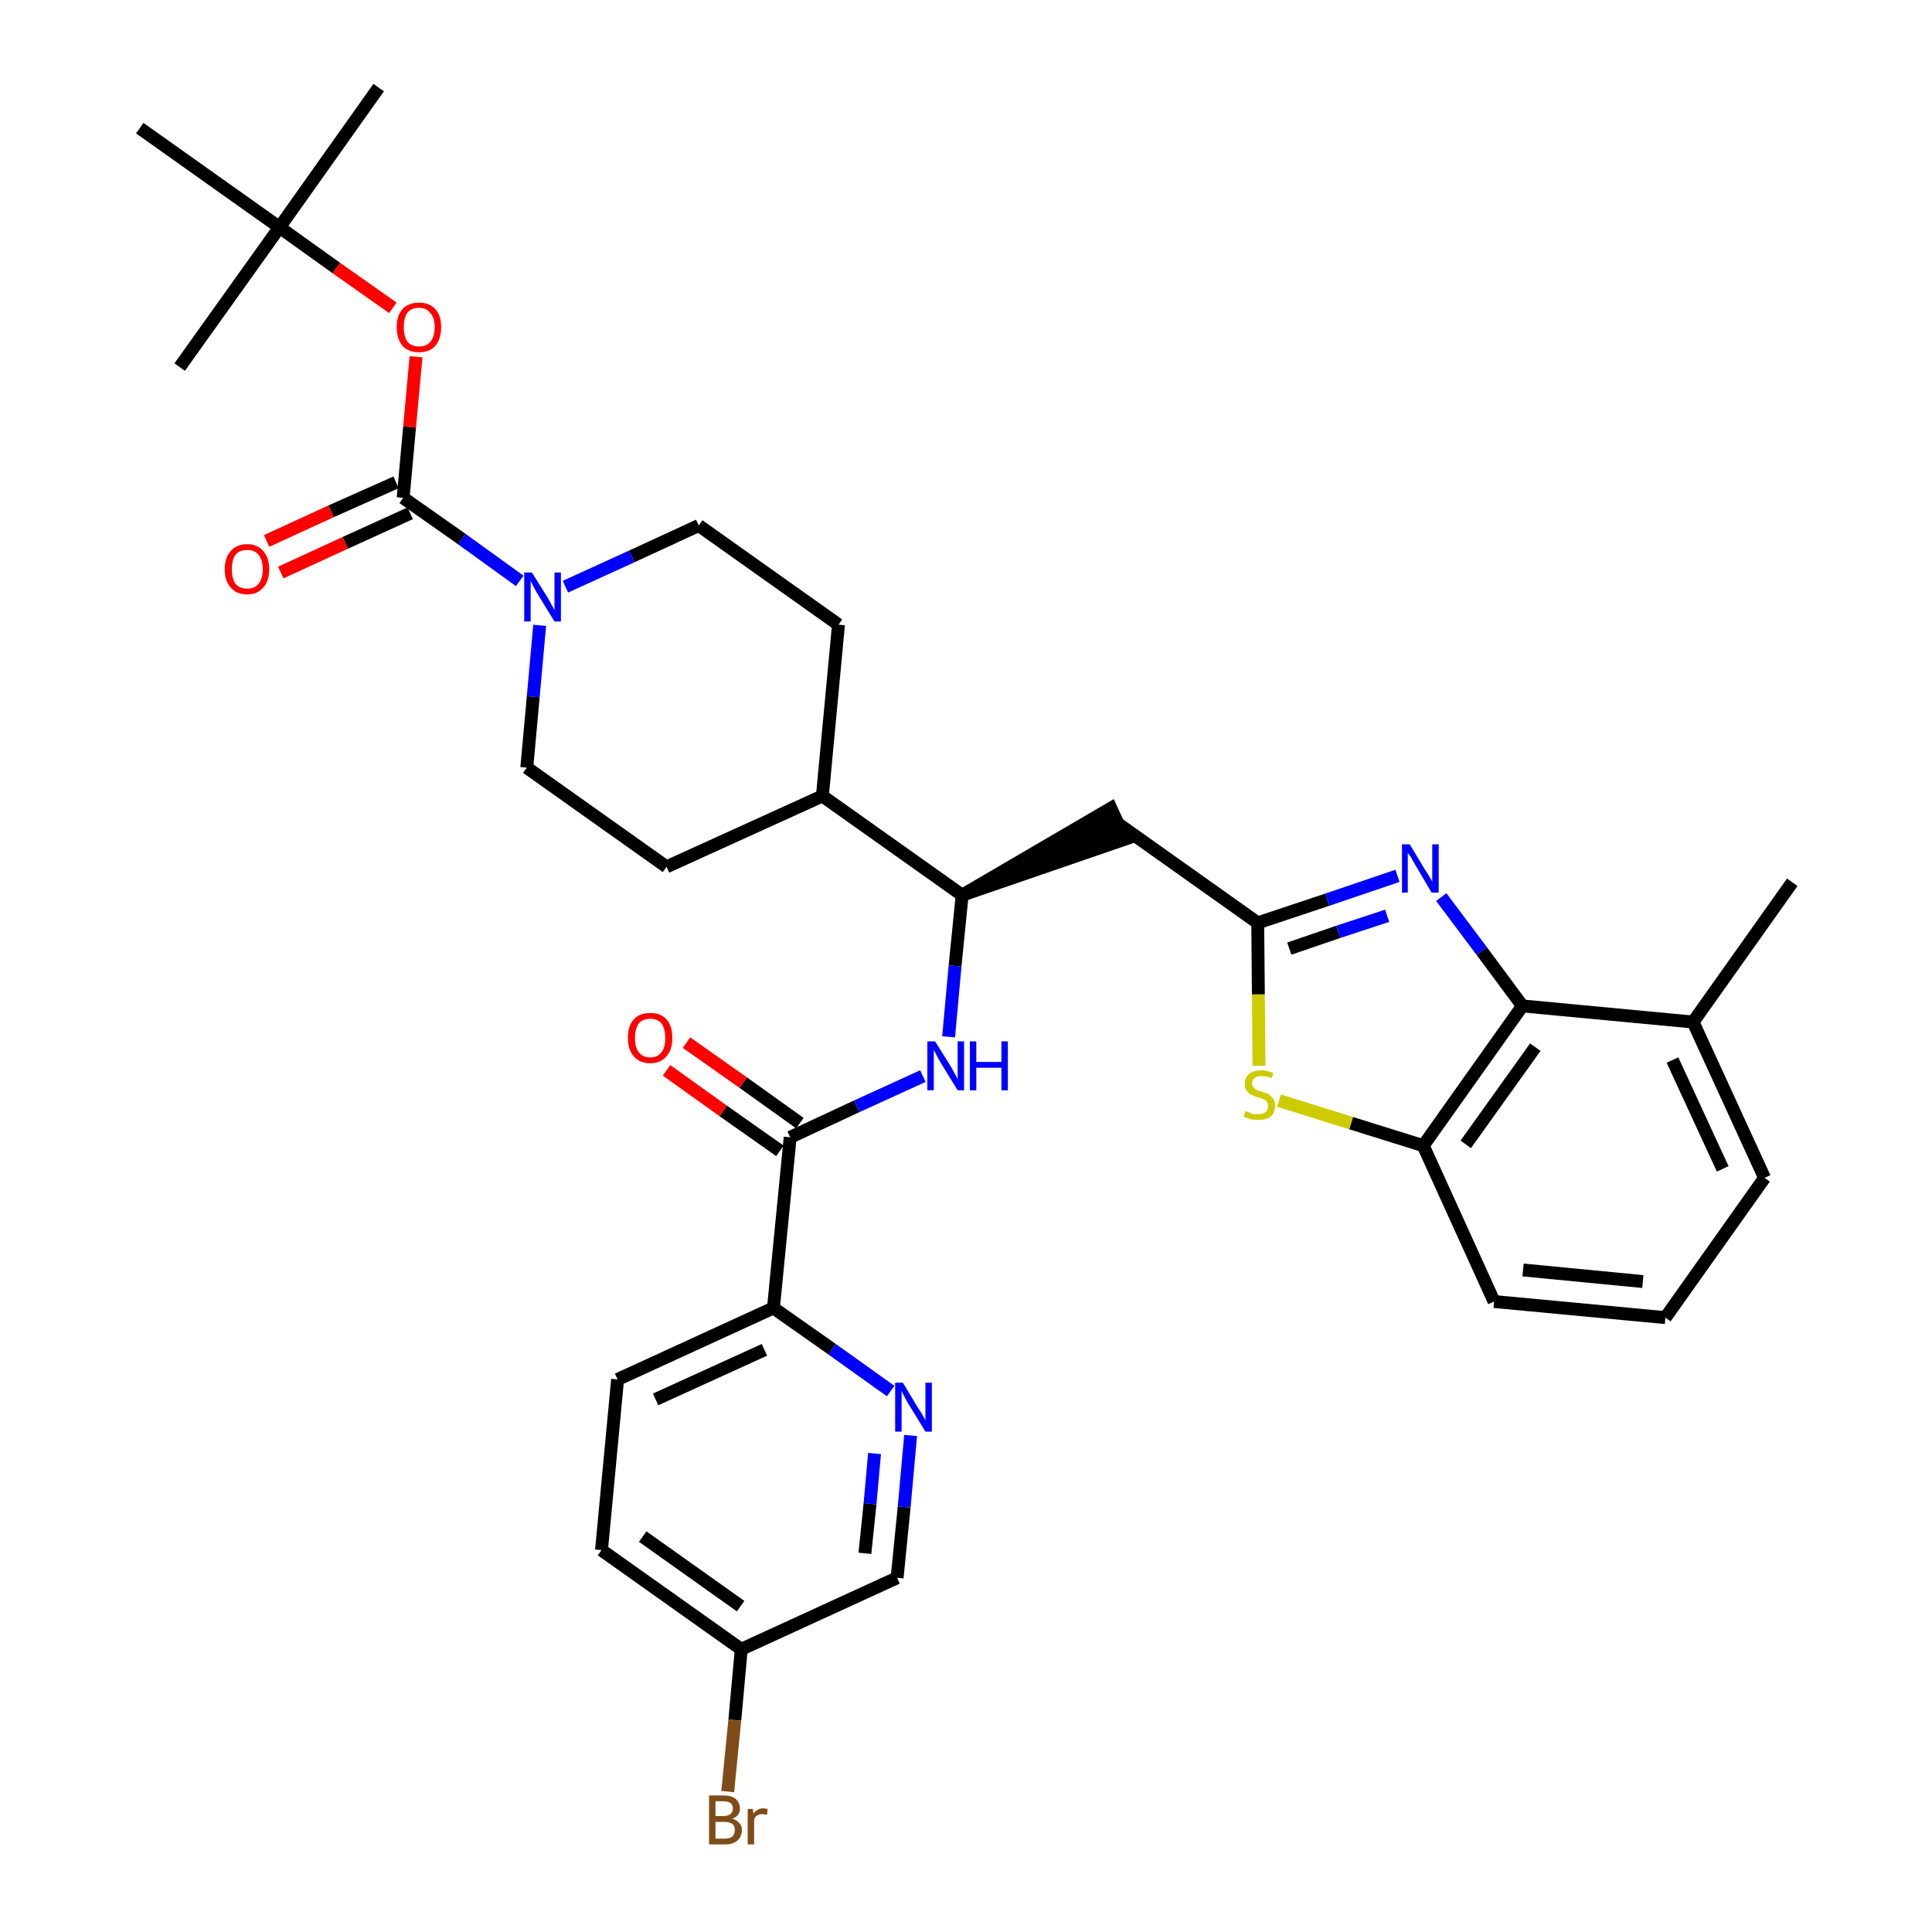 <?xml version='1.0' encoding='iso-8859-1'?>
<svg version='1.1' baseProfile='full'
              xmlns='http://www.w3.org/2000/svg'
                      xmlns:rdkit='http://www.rdkit.org/xml'
                      xmlns:xlink='http://www.w3.org/1999/xlink'
                  xml:space='preserve'
width='300px' height='300px' viewBox='0 0 300 300'>
<!-- END OF HEADER -->
<path class='bond-0 atom-0 atom-1' d='M 278.3,137.0 L 262.9,158.7' style='fill:none;fill-rule:evenodd;stroke:#000000;stroke-width:2.0px;stroke-linecap:butt;stroke-linejoin:miter;stroke-opacity:1' />
<path class='bond-1 atom-1 atom-2' d='M 262.9,158.7 L 274.0,182.9' style='fill:none;fill-rule:evenodd;stroke:#000000;stroke-width:2.0px;stroke-linecap:butt;stroke-linejoin:miter;stroke-opacity:1' />
<path class='bond-1 atom-1 atom-2' d='M 259.7,164.6 L 267.5,181.5' style='fill:none;fill-rule:evenodd;stroke:#000000;stroke-width:2.0px;stroke-linecap:butt;stroke-linejoin:miter;stroke-opacity:1' />
<path class='bond-34 atom-34 atom-1' d='M 236.4,156.2 L 262.9,158.7' style='fill:none;fill-rule:evenodd;stroke:#000000;stroke-width:2.0px;stroke-linecap:butt;stroke-linejoin:miter;stroke-opacity:1' />
<path class='bond-2 atom-2 atom-3' d='M 274.0,182.9 L 258.6,204.6' style='fill:none;fill-rule:evenodd;stroke:#000000;stroke-width:2.0px;stroke-linecap:butt;stroke-linejoin:miter;stroke-opacity:1' />
<path class='bond-3 atom-3 atom-4' d='M 258.6,204.6 L 232.0,202.1' style='fill:none;fill-rule:evenodd;stroke:#000000;stroke-width:2.0px;stroke-linecap:butt;stroke-linejoin:miter;stroke-opacity:1' />
<path class='bond-3 atom-3 atom-4' d='M 255.1,199.0 L 236.5,197.2' style='fill:none;fill-rule:evenodd;stroke:#000000;stroke-width:2.0px;stroke-linecap:butt;stroke-linejoin:miter;stroke-opacity:1' />
<path class='bond-4 atom-4 atom-5' d='M 232.0,202.1 L 221.0,177.9' style='fill:none;fill-rule:evenodd;stroke:#000000;stroke-width:2.0px;stroke-linecap:butt;stroke-linejoin:miter;stroke-opacity:1' />
<path class='bond-5 atom-5 atom-6' d='M 221.0,177.9 L 209.8,174.4' style='fill:none;fill-rule:evenodd;stroke:#000000;stroke-width:2.0px;stroke-linecap:butt;stroke-linejoin:miter;stroke-opacity:1' />
<path class='bond-5 atom-5 atom-6' d='M 209.8,174.4 L 198.6,170.9' style='fill:none;fill-rule:evenodd;stroke:#CCCC00;stroke-width:2.0px;stroke-linecap:butt;stroke-linejoin:miter;stroke-opacity:1' />
<path class='bond-35 atom-34 atom-5' d='M 236.4,156.2 L 221.0,177.9' style='fill:none;fill-rule:evenodd;stroke:#000000;stroke-width:2.0px;stroke-linecap:butt;stroke-linejoin:miter;stroke-opacity:1' />
<path class='bond-35 atom-34 atom-5' d='M 238.4,162.6 L 227.6,177.7' style='fill:none;fill-rule:evenodd;stroke:#000000;stroke-width:2.0px;stroke-linecap:butt;stroke-linejoin:miter;stroke-opacity:1' />
<path class='bond-6 atom-6 atom-7' d='M 195.5,165.5 L 195.4,154.4' style='fill:none;fill-rule:evenodd;stroke:#CCCC00;stroke-width:2.0px;stroke-linecap:butt;stroke-linejoin:miter;stroke-opacity:1' />
<path class='bond-6 atom-6 atom-7' d='M 195.4,154.4 L 195.3,143.3' style='fill:none;fill-rule:evenodd;stroke:#000000;stroke-width:2.0px;stroke-linecap:butt;stroke-linejoin:miter;stroke-opacity:1' />
<path class='bond-7 atom-7 atom-8' d='M 195.3,143.3 L 173.6,127.9' style='fill:none;fill-rule:evenodd;stroke:#000000;stroke-width:2.0px;stroke-linecap:butt;stroke-linejoin:miter;stroke-opacity:1' />
<path class='bond-32 atom-7 atom-33' d='M 195.3,143.3 L 206.1,139.7' style='fill:none;fill-rule:evenodd;stroke:#000000;stroke-width:2.0px;stroke-linecap:butt;stroke-linejoin:miter;stroke-opacity:1' />
<path class='bond-32 atom-7 atom-33' d='M 206.1,139.7 L 217.0,136.0' style='fill:none;fill-rule:evenodd;stroke:#0000FF;stroke-width:2.0px;stroke-linecap:butt;stroke-linejoin:miter;stroke-opacity:1' />
<path class='bond-32 atom-7 atom-33' d='M 200.2,147.3 L 207.8,144.7' style='fill:none;fill-rule:evenodd;stroke:#000000;stroke-width:2.0px;stroke-linecap:butt;stroke-linejoin:miter;stroke-opacity:1' />
<path class='bond-32 atom-7 atom-33' d='M 207.8,144.7 L 215.4,142.2' style='fill:none;fill-rule:evenodd;stroke:#0000FF;stroke-width:2.0px;stroke-linecap:butt;stroke-linejoin:miter;stroke-opacity:1' />
<path class='bond-8 atom-9 atom-8' d='M 149.4,139.0 L 174.7,130.3 L 172.5,125.5 Z' style='fill:#000000;fill-rule:evenodd;fill-opacity:1;stroke:#000000;stroke-width:2.0px;stroke-linecap:butt;stroke-linejoin:miter;stroke-opacity:1;' />
<path class='bond-9 atom-9 atom-10' d='M 149.4,139.0 L 148.3,150.0' style='fill:none;fill-rule:evenodd;stroke:#000000;stroke-width:2.0px;stroke-linecap:butt;stroke-linejoin:miter;stroke-opacity:1' />
<path class='bond-9 atom-9 atom-10' d='M 148.3,150.0 L 147.3,161.0' style='fill:none;fill-rule:evenodd;stroke:#0000FF;stroke-width:2.0px;stroke-linecap:butt;stroke-linejoin:miter;stroke-opacity:1' />
<path class='bond-19 atom-9 atom-20' d='M 149.4,139.0 L 127.7,123.6' style='fill:none;fill-rule:evenodd;stroke:#000000;stroke-width:2.0px;stroke-linecap:butt;stroke-linejoin:miter;stroke-opacity:1' />
<path class='bond-10 atom-10 atom-11' d='M 143.3,167.1 L 133.0,171.8' style='fill:none;fill-rule:evenodd;stroke:#0000FF;stroke-width:2.0px;stroke-linecap:butt;stroke-linejoin:miter;stroke-opacity:1' />
<path class='bond-10 atom-10 atom-11' d='M 133.0,171.8 L 122.7,176.6' style='fill:none;fill-rule:evenodd;stroke:#000000;stroke-width:2.0px;stroke-linecap:butt;stroke-linejoin:miter;stroke-opacity:1' />
<path class='bond-11 atom-11 atom-12' d='M 124.2,174.4 L 115.4,168.1' style='fill:none;fill-rule:evenodd;stroke:#000000;stroke-width:2.0px;stroke-linecap:butt;stroke-linejoin:miter;stroke-opacity:1' />
<path class='bond-11 atom-11 atom-12' d='M 115.4,168.1 L 106.6,161.9' style='fill:none;fill-rule:evenodd;stroke:#FF0000;stroke-width:2.0px;stroke-linecap:butt;stroke-linejoin:miter;stroke-opacity:1' />
<path class='bond-11 atom-11 atom-12' d='M 121.1,178.7 L 112.3,172.5' style='fill:none;fill-rule:evenodd;stroke:#000000;stroke-width:2.0px;stroke-linecap:butt;stroke-linejoin:miter;stroke-opacity:1' />
<path class='bond-11 atom-11 atom-12' d='M 112.3,172.5 L 103.5,166.2' style='fill:none;fill-rule:evenodd;stroke:#FF0000;stroke-width:2.0px;stroke-linecap:butt;stroke-linejoin:miter;stroke-opacity:1' />
<path class='bond-12 atom-11 atom-13' d='M 122.7,176.6 L 120.1,203.1' style='fill:none;fill-rule:evenodd;stroke:#000000;stroke-width:2.0px;stroke-linecap:butt;stroke-linejoin:miter;stroke-opacity:1' />
<path class='bond-13 atom-13 atom-14' d='M 120.1,203.1 L 95.9,214.2' style='fill:none;fill-rule:evenodd;stroke:#000000;stroke-width:2.0px;stroke-linecap:butt;stroke-linejoin:miter;stroke-opacity:1' />
<path class='bond-13 atom-13 atom-14' d='M 118.7,209.6 L 101.8,217.3' style='fill:none;fill-rule:evenodd;stroke:#000000;stroke-width:2.0px;stroke-linecap:butt;stroke-linejoin:miter;stroke-opacity:1' />
<path class='bond-36 atom-19 atom-13' d='M 138.3,216.0 L 129.2,209.5' style='fill:none;fill-rule:evenodd;stroke:#0000FF;stroke-width:2.0px;stroke-linecap:butt;stroke-linejoin:miter;stroke-opacity:1' />
<path class='bond-36 atom-19 atom-13' d='M 129.2,209.5 L 120.1,203.1' style='fill:none;fill-rule:evenodd;stroke:#000000;stroke-width:2.0px;stroke-linecap:butt;stroke-linejoin:miter;stroke-opacity:1' />
<path class='bond-14 atom-14 atom-15' d='M 95.9,214.2 L 93.4,240.7' style='fill:none;fill-rule:evenodd;stroke:#000000;stroke-width:2.0px;stroke-linecap:butt;stroke-linejoin:miter;stroke-opacity:1' />
<path class='bond-15 atom-15 atom-16' d='M 93.4,240.7 L 115.1,256.1' style='fill:none;fill-rule:evenodd;stroke:#000000;stroke-width:2.0px;stroke-linecap:butt;stroke-linejoin:miter;stroke-opacity:1' />
<path class='bond-15 atom-15 atom-16' d='M 99.8,238.6 L 115.0,249.4' style='fill:none;fill-rule:evenodd;stroke:#000000;stroke-width:2.0px;stroke-linecap:butt;stroke-linejoin:miter;stroke-opacity:1' />
<path class='bond-16 atom-16 atom-17' d='M 115.1,256.1 L 114.1,267.1' style='fill:none;fill-rule:evenodd;stroke:#000000;stroke-width:2.0px;stroke-linecap:butt;stroke-linejoin:miter;stroke-opacity:1' />
<path class='bond-16 atom-16 atom-17' d='M 114.1,267.1 L 113.0,278.2' style='fill:none;fill-rule:evenodd;stroke:#7F4C19;stroke-width:2.0px;stroke-linecap:butt;stroke-linejoin:miter;stroke-opacity:1' />
<path class='bond-17 atom-16 atom-18' d='M 115.1,256.1 L 139.3,245.0' style='fill:none;fill-rule:evenodd;stroke:#000000;stroke-width:2.0px;stroke-linecap:butt;stroke-linejoin:miter;stroke-opacity:1' />
<path class='bond-18 atom-18 atom-19' d='M 139.3,245.0 L 140.4,234.0' style='fill:none;fill-rule:evenodd;stroke:#000000;stroke-width:2.0px;stroke-linecap:butt;stroke-linejoin:miter;stroke-opacity:1' />
<path class='bond-18 atom-18 atom-19' d='M 140.4,234.0 L 141.4,222.9' style='fill:none;fill-rule:evenodd;stroke:#0000FF;stroke-width:2.0px;stroke-linecap:butt;stroke-linejoin:miter;stroke-opacity:1' />
<path class='bond-18 atom-18 atom-19' d='M 134.3,241.2 L 135.1,233.5' style='fill:none;fill-rule:evenodd;stroke:#000000;stroke-width:2.0px;stroke-linecap:butt;stroke-linejoin:miter;stroke-opacity:1' />
<path class='bond-18 atom-18 atom-19' d='M 135.1,233.5 L 135.8,225.7' style='fill:none;fill-rule:evenodd;stroke:#0000FF;stroke-width:2.0px;stroke-linecap:butt;stroke-linejoin:miter;stroke-opacity:1' />
<path class='bond-20 atom-20 atom-21' d='M 127.7,123.6 L 130.2,97.0' style='fill:none;fill-rule:evenodd;stroke:#000000;stroke-width:2.0px;stroke-linecap:butt;stroke-linejoin:miter;stroke-opacity:1' />
<path class='bond-37 atom-32 atom-20' d='M 103.5,134.6 L 127.7,123.6' style='fill:none;fill-rule:evenodd;stroke:#000000;stroke-width:2.0px;stroke-linecap:butt;stroke-linejoin:miter;stroke-opacity:1' />
<path class='bond-21 atom-21 atom-22' d='M 130.2,97.0 L 108.5,81.6' style='fill:none;fill-rule:evenodd;stroke:#000000;stroke-width:2.0px;stroke-linecap:butt;stroke-linejoin:miter;stroke-opacity:1' />
<path class='bond-22 atom-22 atom-23' d='M 108.5,81.6 L 98.1,86.4' style='fill:none;fill-rule:evenodd;stroke:#000000;stroke-width:2.0px;stroke-linecap:butt;stroke-linejoin:miter;stroke-opacity:1' />
<path class='bond-22 atom-22 atom-23' d='M 98.1,86.4 L 87.8,91.1' style='fill:none;fill-rule:evenodd;stroke:#0000FF;stroke-width:2.0px;stroke-linecap:butt;stroke-linejoin:miter;stroke-opacity:1' />
<path class='bond-23 atom-23 atom-24' d='M 80.7,90.2 L 71.7,83.7' style='fill:none;fill-rule:evenodd;stroke:#0000FF;stroke-width:2.0px;stroke-linecap:butt;stroke-linejoin:miter;stroke-opacity:1' />
<path class='bond-23 atom-23 atom-24' d='M 71.7,83.7 L 62.6,77.3' style='fill:none;fill-rule:evenodd;stroke:#000000;stroke-width:2.0px;stroke-linecap:butt;stroke-linejoin:miter;stroke-opacity:1' />
<path class='bond-30 atom-23 atom-31' d='M 83.8,97.1 L 82.8,108.2' style='fill:none;fill-rule:evenodd;stroke:#0000FF;stroke-width:2.0px;stroke-linecap:butt;stroke-linejoin:miter;stroke-opacity:1' />
<path class='bond-30 atom-23 atom-31' d='M 82.8,108.2 L 81.8,119.2' style='fill:none;fill-rule:evenodd;stroke:#000000;stroke-width:2.0px;stroke-linecap:butt;stroke-linejoin:miter;stroke-opacity:1' />
<path class='bond-24 atom-24 atom-25' d='M 61.5,74.9 L 51.4,79.4' style='fill:none;fill-rule:evenodd;stroke:#000000;stroke-width:2.0px;stroke-linecap:butt;stroke-linejoin:miter;stroke-opacity:1' />
<path class='bond-24 atom-24 atom-25' d='M 51.4,79.4 L 41.4,84.0' style='fill:none;fill-rule:evenodd;stroke:#FF0000;stroke-width:2.0px;stroke-linecap:butt;stroke-linejoin:miter;stroke-opacity:1' />
<path class='bond-24 atom-24 atom-25' d='M 63.7,79.7 L 53.6,84.3' style='fill:none;fill-rule:evenodd;stroke:#000000;stroke-width:2.0px;stroke-linecap:butt;stroke-linejoin:miter;stroke-opacity:1' />
<path class='bond-24 atom-24 atom-25' d='M 53.6,84.3 L 43.6,88.9' style='fill:none;fill-rule:evenodd;stroke:#FF0000;stroke-width:2.0px;stroke-linecap:butt;stroke-linejoin:miter;stroke-opacity:1' />
<path class='bond-25 atom-24 atom-26' d='M 62.6,77.3 L 63.6,66.3' style='fill:none;fill-rule:evenodd;stroke:#000000;stroke-width:2.0px;stroke-linecap:butt;stroke-linejoin:miter;stroke-opacity:1' />
<path class='bond-25 atom-24 atom-26' d='M 63.6,66.3 L 64.6,55.4' style='fill:none;fill-rule:evenodd;stroke:#FF0000;stroke-width:2.0px;stroke-linecap:butt;stroke-linejoin:miter;stroke-opacity:1' />
<path class='bond-26 atom-26 atom-27' d='M 61.0,47.8 L 52.2,41.6' style='fill:none;fill-rule:evenodd;stroke:#FF0000;stroke-width:2.0px;stroke-linecap:butt;stroke-linejoin:miter;stroke-opacity:1' />
<path class='bond-26 atom-26 atom-27' d='M 52.2,41.6 L 43.4,35.3' style='fill:none;fill-rule:evenodd;stroke:#000000;stroke-width:2.0px;stroke-linecap:butt;stroke-linejoin:miter;stroke-opacity:1' />
<path class='bond-27 atom-27 atom-28' d='M 43.4,35.3 L 58.8,13.6' style='fill:none;fill-rule:evenodd;stroke:#000000;stroke-width:2.0px;stroke-linecap:butt;stroke-linejoin:miter;stroke-opacity:1' />
<path class='bond-28 atom-27 atom-29' d='M 43.4,35.3 L 27.9,57.0' style='fill:none;fill-rule:evenodd;stroke:#000000;stroke-width:2.0px;stroke-linecap:butt;stroke-linejoin:miter;stroke-opacity:1' />
<path class='bond-29 atom-27 atom-30' d='M 43.4,35.3 L 21.7,19.9' style='fill:none;fill-rule:evenodd;stroke:#000000;stroke-width:2.0px;stroke-linecap:butt;stroke-linejoin:miter;stroke-opacity:1' />
<path class='bond-31 atom-31 atom-32' d='M 81.8,119.2 L 103.5,134.6' style='fill:none;fill-rule:evenodd;stroke:#000000;stroke-width:2.0px;stroke-linecap:butt;stroke-linejoin:miter;stroke-opacity:1' />
<path class='bond-33 atom-33 atom-34' d='M 223.8,139.3 L 230.1,147.7' style='fill:none;fill-rule:evenodd;stroke:#0000FF;stroke-width:2.0px;stroke-linecap:butt;stroke-linejoin:miter;stroke-opacity:1' />
<path class='bond-33 atom-33 atom-34' d='M 230.1,147.7 L 236.4,156.2' style='fill:none;fill-rule:evenodd;stroke:#000000;stroke-width:2.0px;stroke-linecap:butt;stroke-linejoin:miter;stroke-opacity:1' />
<path  class='atom-6' d='M 193.4 172.5
Q 193.5 172.6, 193.9 172.7
Q 194.2 172.9, 194.6 173.0
Q 195.0 173.0, 195.4 173.0
Q 196.1 173.0, 196.5 172.7
Q 196.9 172.4, 196.9 171.7
Q 196.9 171.3, 196.7 171.1
Q 196.5 170.8, 196.2 170.7
Q 195.9 170.5, 195.3 170.4
Q 194.7 170.2, 194.3 170.0
Q 193.9 169.8, 193.6 169.4
Q 193.3 169.0, 193.3 168.3
Q 193.3 167.4, 193.9 166.8
Q 194.6 166.2, 195.9 166.2
Q 196.7 166.2, 197.7 166.6
L 197.5 167.4
Q 196.6 167.1, 195.9 167.1
Q 195.2 167.1, 194.8 167.4
Q 194.4 167.7, 194.4 168.2
Q 194.4 168.6, 194.6 168.8
Q 194.8 169.1, 195.1 169.2
Q 195.4 169.4, 195.9 169.5
Q 196.6 169.7, 197.0 169.9
Q 197.4 170.2, 197.7 170.6
Q 198.0 171.0, 198.0 171.7
Q 198.0 172.8, 197.3 173.4
Q 196.6 173.9, 195.4 173.9
Q 194.7 173.9, 194.2 173.8
Q 193.7 173.6, 193.1 173.4
L 193.4 172.5
' fill='#CCCC00'/>
<path  class='atom-10' d='M 145.2 161.7
L 147.7 165.7
Q 147.9 166.1, 148.3 166.8
Q 148.7 167.5, 148.7 167.6
L 148.7 161.7
L 149.7 161.7
L 149.7 169.3
L 148.7 169.3
L 146.0 164.9
Q 145.7 164.4, 145.4 163.8
Q 145.1 163.2, 145.0 163.0
L 145.0 169.3
L 144.0 169.3
L 144.0 161.7
L 145.2 161.7
' fill='#0000FF'/>
<path  class='atom-10' d='M 150.6 161.7
L 151.6 161.7
L 151.6 164.9
L 155.5 164.9
L 155.5 161.7
L 156.5 161.7
L 156.5 169.3
L 155.5 169.3
L 155.5 165.8
L 151.6 165.8
L 151.6 169.3
L 150.6 169.3
L 150.6 161.7
' fill='#0000FF'/>
<path  class='atom-12' d='M 97.5 161.2
Q 97.5 159.3, 98.4 158.3
Q 99.3 157.3, 101.0 157.3
Q 102.6 157.3, 103.5 158.3
Q 104.4 159.3, 104.4 161.2
Q 104.4 163.0, 103.5 164.0
Q 102.6 165.1, 101.0 165.1
Q 99.3 165.1, 98.4 164.0
Q 97.5 163.0, 97.5 161.2
M 101.0 164.2
Q 102.1 164.2, 102.7 163.4
Q 103.3 162.7, 103.3 161.2
Q 103.3 159.7, 102.7 158.9
Q 102.1 158.2, 101.0 158.2
Q 99.8 158.2, 99.2 158.9
Q 98.6 159.7, 98.6 161.2
Q 98.6 162.7, 99.2 163.4
Q 99.8 164.2, 101.0 164.2
' fill='#FF0000'/>
<path  class='atom-17' d='M 113.7 282.4
Q 114.4 282.6, 114.8 283.1
Q 115.2 283.5, 115.2 284.1
Q 115.2 285.2, 114.5 285.8
Q 113.8 286.4, 112.6 286.4
L 110.1 286.4
L 110.1 278.8
L 112.3 278.8
Q 113.6 278.8, 114.2 279.3
Q 114.9 279.9, 114.9 280.8
Q 114.9 282.0, 113.7 282.4
M 111.1 279.7
L 111.1 282.0
L 112.3 282.0
Q 113.0 282.0, 113.4 281.7
Q 113.8 281.4, 113.8 280.8
Q 113.8 279.7, 112.3 279.7
L 111.1 279.7
M 112.6 285.5
Q 113.3 285.5, 113.7 285.2
Q 114.1 284.8, 114.1 284.1
Q 114.1 283.5, 113.7 283.2
Q 113.2 282.9, 112.4 282.9
L 111.1 282.9
L 111.1 285.5
L 112.6 285.5
' fill='#7F4C19'/>
<path  class='atom-17' d='M 116.9 280.9
L 117.0 281.6
Q 117.6 280.8, 118.5 280.8
Q 118.8 280.8, 119.2 280.9
L 119.1 281.8
Q 118.6 281.7, 118.3 281.7
Q 117.9 281.7, 117.6 281.9
Q 117.3 282.0, 117.1 282.5
L 117.1 286.4
L 116.1 286.4
L 116.1 280.9
L 116.9 280.9
' fill='#7F4C19'/>
<path  class='atom-19' d='M 140.2 214.7
L 142.6 218.7
Q 142.9 219.1, 143.3 219.8
Q 143.7 220.5, 143.7 220.6
L 143.7 214.7
L 144.7 214.7
L 144.7 222.3
L 143.7 222.3
L 141.0 217.9
Q 140.7 217.4, 140.4 216.8
Q 140.1 216.2, 140.0 216.0
L 140.0 222.3
L 139.0 222.3
L 139.0 214.7
L 140.2 214.7
' fill='#0000FF'/>
<path  class='atom-23' d='M 82.6 88.9
L 85.1 92.9
Q 85.3 93.3, 85.7 94.0
Q 86.1 94.7, 86.1 94.8
L 86.1 88.9
L 87.1 88.9
L 87.1 96.5
L 86.1 96.5
L 83.4 92.1
Q 83.1 91.6, 82.8 91.0
Q 82.5 90.4, 82.4 90.2
L 82.4 96.5
L 81.4 96.5
L 81.4 88.9
L 82.6 88.9
' fill='#0000FF'/>
<path  class='atom-25' d='M 34.9 88.4
Q 34.9 86.6, 35.8 85.6
Q 36.7 84.5, 38.4 84.5
Q 40.0 84.5, 40.9 85.6
Q 41.8 86.6, 41.8 88.4
Q 41.8 90.2, 40.9 91.2
Q 40.0 92.3, 38.4 92.3
Q 36.7 92.3, 35.8 91.2
Q 34.9 90.2, 34.9 88.4
M 38.4 91.4
Q 39.5 91.4, 40.1 90.7
Q 40.8 89.9, 40.8 88.4
Q 40.8 86.9, 40.1 86.1
Q 39.5 85.4, 38.4 85.4
Q 37.2 85.4, 36.6 86.1
Q 36.0 86.9, 36.0 88.4
Q 36.0 89.9, 36.6 90.7
Q 37.2 91.4, 38.4 91.4
' fill='#FF0000'/>
<path  class='atom-26' d='M 61.6 50.8
Q 61.6 49.0, 62.5 48.0
Q 63.4 47.0, 65.1 47.0
Q 66.7 47.0, 67.6 48.0
Q 68.5 49.0, 68.5 50.8
Q 68.5 52.6, 67.6 53.7
Q 66.7 54.7, 65.1 54.7
Q 63.4 54.7, 62.5 53.7
Q 61.6 52.6, 61.6 50.8
M 65.1 53.8
Q 66.2 53.8, 66.8 53.1
Q 67.5 52.3, 67.5 50.8
Q 67.5 49.3, 66.8 48.6
Q 66.2 47.8, 65.1 47.8
Q 63.9 47.8, 63.3 48.5
Q 62.7 49.3, 62.7 50.8
Q 62.7 52.3, 63.3 53.1
Q 63.9 53.8, 65.1 53.8
' fill='#FF0000'/>
<path  class='atom-33' d='M 218.9 131.1
L 221.3 135.1
Q 221.6 135.5, 222.0 136.2
Q 222.4 136.9, 222.4 136.9
L 222.4 131.1
L 223.4 131.1
L 223.4 138.6
L 222.3 138.6
L 219.7 134.2
Q 219.4 133.7, 219.1 133.1
Q 218.7 132.6, 218.6 132.4
L 218.6 138.6
L 217.7 138.6
L 217.7 131.1
L 218.9 131.1
' fill='#0000FF'/>
</svg>

